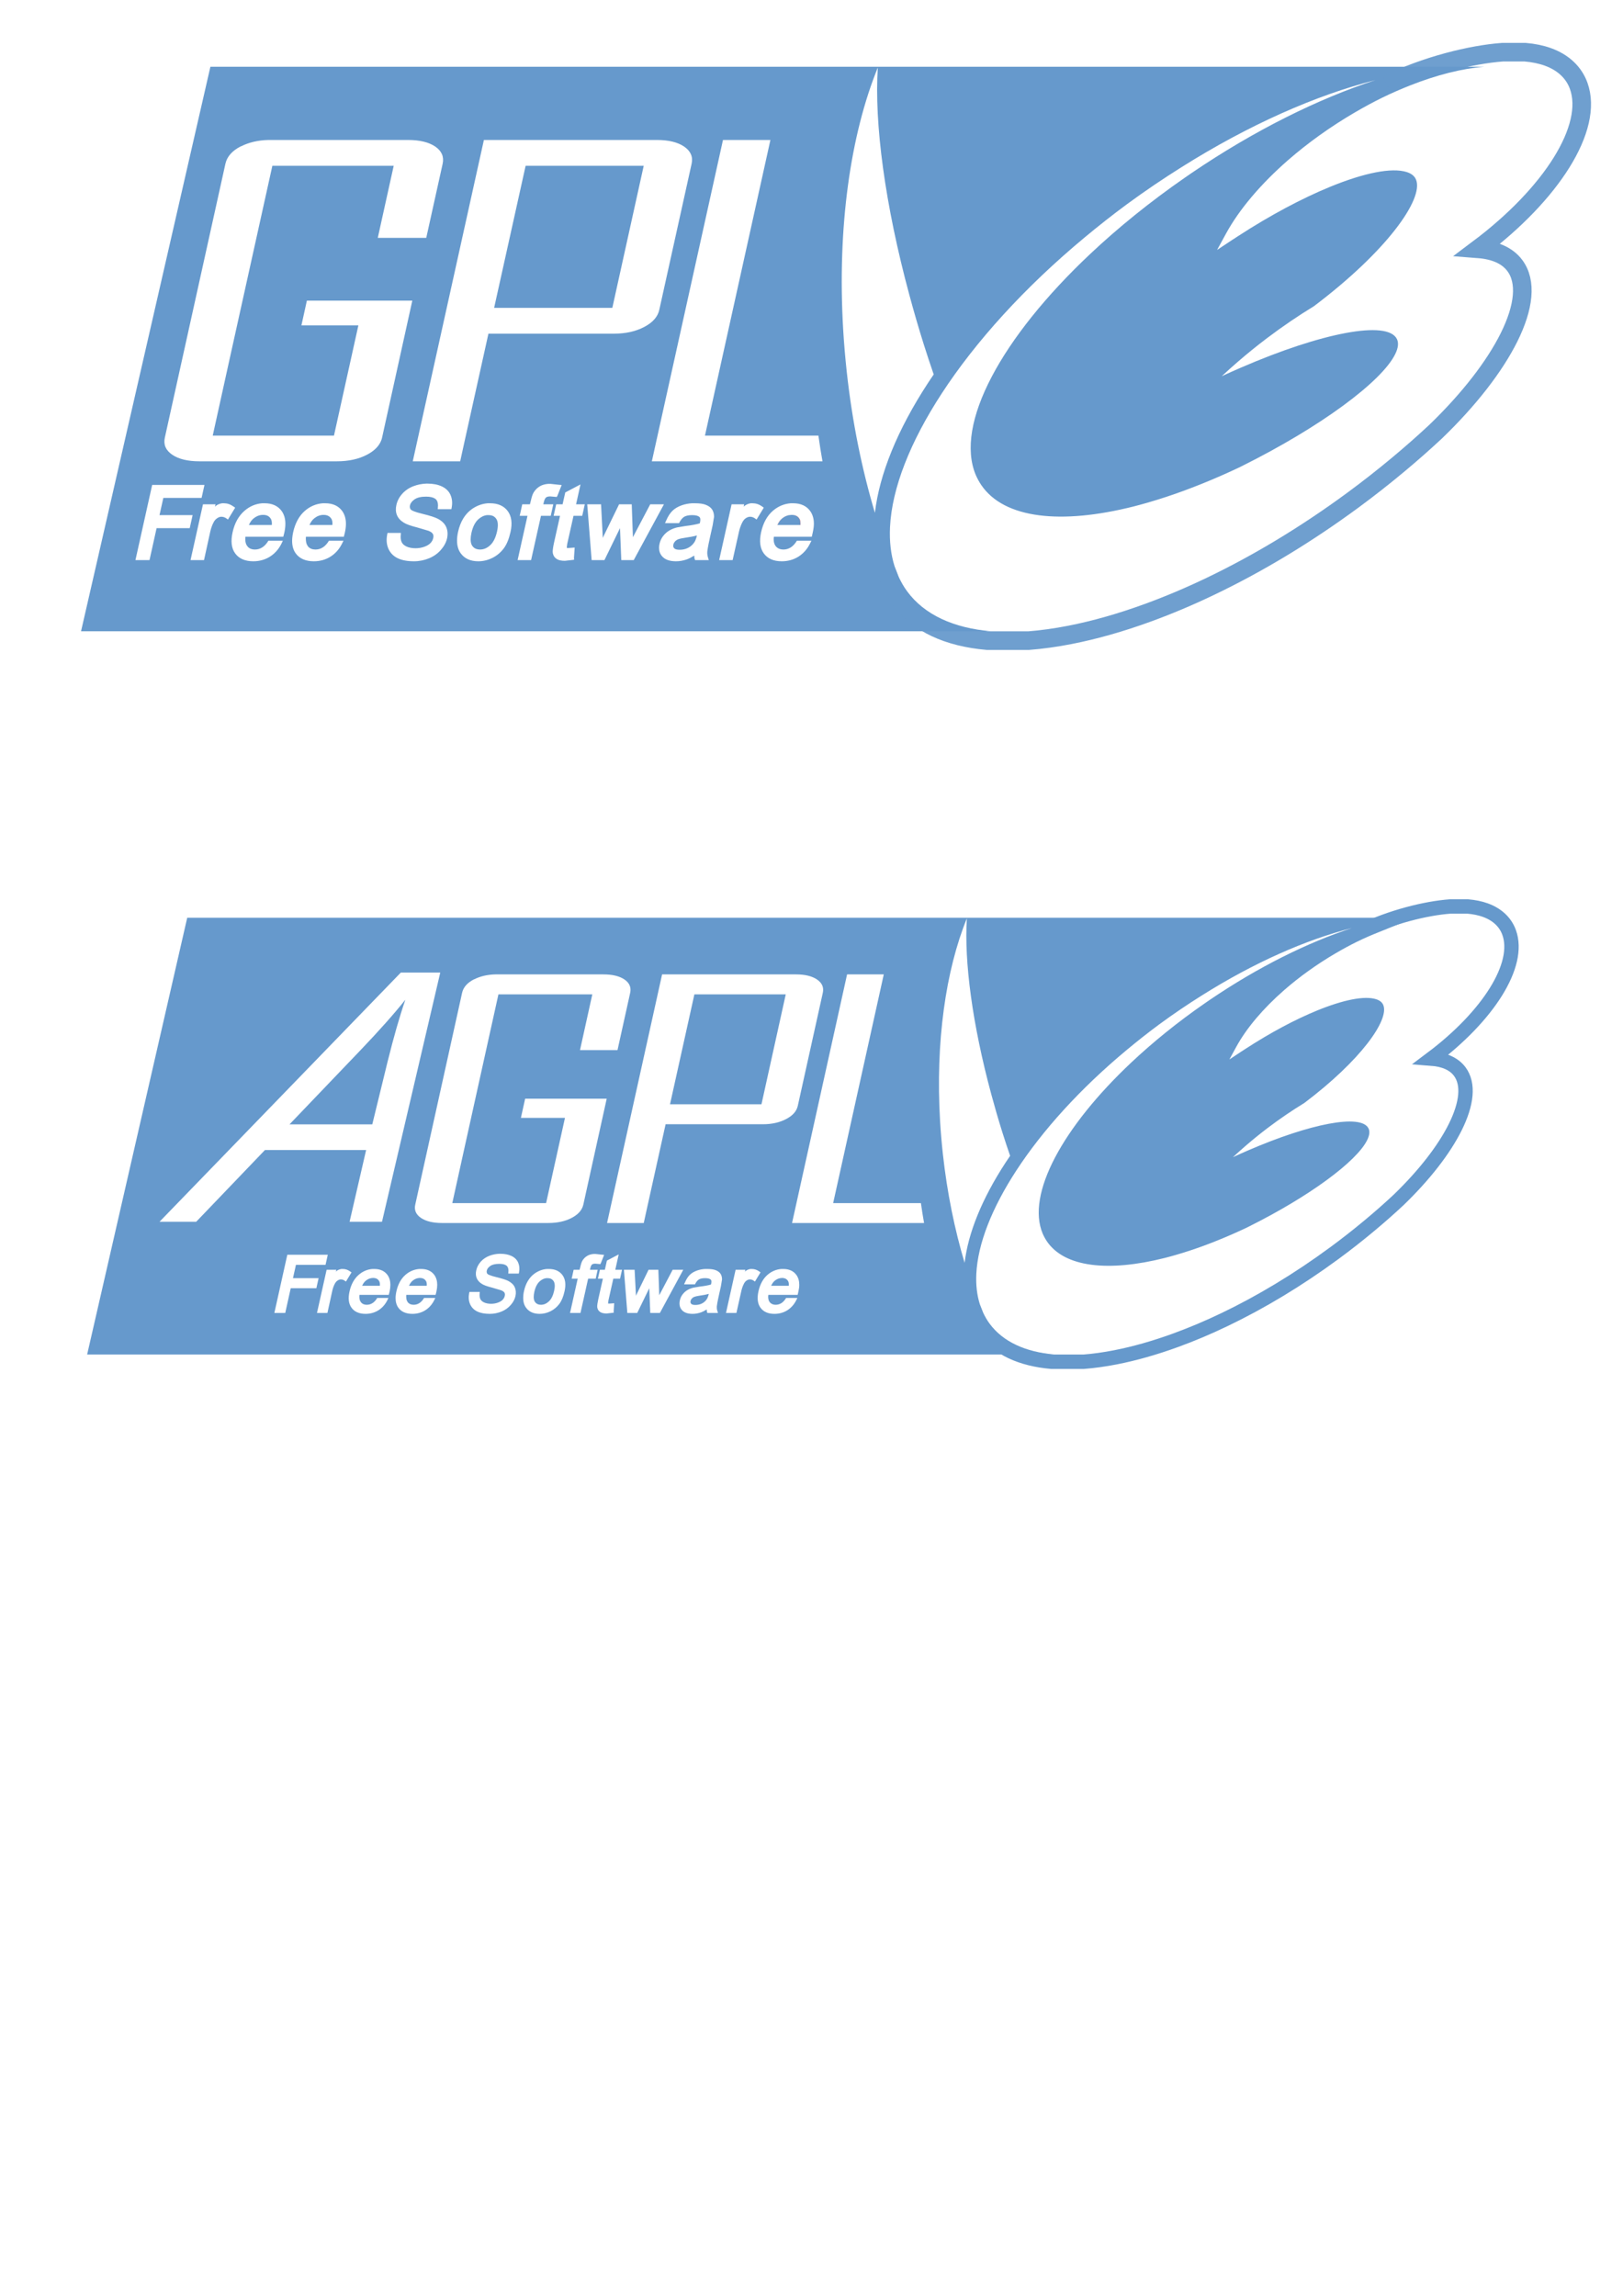 <?xml version="1.0" encoding="UTF-8" standalone="no"?>
<!-- Created with Inkscape (http://www.inkscape.org/) -->
<svg
   xmlns:ns="http://creativecommons.org/ns#"
   xmlns:dc="http://purl.org/dc/elements/1.1/"
   xmlns:cc="http://web.resource.org/cc/"
   xmlns:rdf="http://www.w3.org/1999/02/22-rdf-syntax-ns#"
   xmlns:svg="http://www.w3.org/2000/svg"
   xmlns="http://www.w3.org/2000/svg"
   xmlns:sodipodi="http://sodipodi.sourceforge.net/DTD/sodipodi-0.dtd"
   xmlns:inkscape="http://www.inkscape.org/namespaces/inkscape"
   width="744.094"
   height="1052.362"
   id="svg1341"
   sodipodi:version="0.32"
   inkscape:version="0.45.1"
   sodipodi:docbase="/home/kevin/public_html/swahili/segmenter/images"
   sodipodi:docname="gpl-v3-blue.svg"
   inkscape:output_extension="org.inkscape.output.svg.inkscape">
  <defs
     id="defs1343">
    <inkscape:perspective
       sodipodi:type="inkscape:persp3d"
       inkscape:vp_x="0 : 526.18109 : 1"
       inkscape:vp_y="0 : 1000 : 0"
       inkscape:vp_z="744.09448 : 526.18109 : 1"
       inkscape:persp3d-origin="372.04724 : 350.78739 : 1"
       id="perspective79" />
  </defs>
  <sodipodi:namedview
     id="base"
     pagecolor="#ffffff"
     bordercolor="#666666"
     borderopacity="1.0"
     inkscape:pageopacity="0.0"
     inkscape:pageshadow="2"
     inkscape:zoom="1.1345904"
     inkscape:cx="359.80057"
     inkscape:cy="751.19933"
     inkscape:document-units="px"
     inkscape:current-layer="layer1"
     inkscape:window-width="1034"
     inkscape:window-height="981"
     inkscape:window-x="0"
     inkscape:window-y="0"
     showgrid="false" />
  <g
     inkscape:label="Layer 1"
     inkscape:groupmode="layer"
     id="layer1">
    <g
       id="g3156"
       inkscape:export-filename="/home/kevin/public_html/swahili/images/gpl3_blue.png"
       inkscape:export-xdpi="9.7503653"
       inkscape:export-ydpi="9.7503653">
      <path
         d="M 362.976,236.037 C 362.976,236.037 362.959,236.037 362.959,236.037 C 361.356,236.037 359.941,236.566 358.61,237.64 C 357.621,238.424 356.939,239.482 356.394,240.658 C 356.394,240.658 356.462,240.658 356.462,240.658 C 357.008,239.482 357.69,238.424 358.662,237.64 C 359.992,236.566 361.407,236.054 362.976,236.037 z "
         id="path2577"
         style="fill:#bd0000;fill-opacity:1;fill-rule:evenodd;stroke:none;stroke-width:1pt;stroke-linecap:butt;stroke-linejoin:miter" />
      <path
         style="fill:#6699cc;fill-opacity:1;fill-rule:evenodd;stroke:none;stroke-width:1pt;stroke-linecap:butt;stroke-linejoin:miter"
         d="M 96.465,30.593 C 96.465,30.593 37.155,289.36 37.155,289.36 C 37.172,289.36 37.174,289.36 37.209,289.36 C 37.209,289.36 311.589,289.36 311.589,289.36 C 311.589,289.36 454.295,289.36 454.295,289.36 C 437.294,287.876 423.872,281.908 415.874,271.029 C 414.391,269.017 413.165,266.849 412.091,264.581 C 411.409,262.91 410.767,261.224 410.119,259.519 C 408.414,254.096 407.734,248.079 408.041,241.667 C 408.894,223.796 417.279,202.539 431.807,180.279 C 447.24,156.623 469.606,131.828 497.299,108.82 C 503.506,103.666 509.924,98.578 516.642,93.633 C 524.947,87.523 533.315,81.896 541.688,76.634 C 572.535,57.213 603.306,43.623 630.572,36.721 C 604.517,45.221 575.244,59.652 546.324,79.298 C 545.284,80.001 544.256,80.72 543.233,81.43 C 527.187,92.548 512.65,104.355 499.963,116.28 C 459.14,154.665 437.563,194.439 447.368,217.741 C 448.067,219.344 448.9,220.874 449.872,222.323 C 460.41,237.824 486.528,240.503 519.626,232.182 C 521.877,231.619 524.128,230.982 526.447,230.317 C 537.02,227.264 548.244,223.142 559.806,218.06 C 562.585,216.833 565.395,215.571 568.225,214.224 C 568.515,214.087 568.788,213.951 569.078,213.797 C 605.57,195.666 633.614,174.803 639.685,162.268 C 641.015,159.541 641.334,157.216 640.431,155.394 C 636.099,146.612 605.791,152.545 569.078,168.449 C 566.128,169.728 563.144,171.044 560.125,172.446 C 562.581,170.166 565.137,167.877 567.746,165.625 C 571.906,162.04 576.214,158.535 580.801,155.074 C 587.98,149.638 595.238,144.723 602.383,140.366 C 635.839,115.126 652.753,91.249 649.223,82.389 C 648.558,80.719 647.143,79.571 644.96,78.872 C 637.986,76.653 625.256,79.301 609.79,85.639 C 597.035,90.871 582.385,98.63 567.532,108.287 C 567.532,108.287 565.507,109.619 565.507,109.619 C 565.508,109.619 565.134,109.832 565.134,109.832 C 565.134,109.832 557.994,114.575 557.994,114.575 C 557.994,114.575 562.097,107.061 562.097,107.061 C 568.185,95.917 578.101,84.29 590.446,73.49 C 599.501,65.593 609.845,58.152 620.98,51.641 C 625.192,49.176 629.398,46.886 633.61,44.821 C 637.924,42.713 642.24,40.84 646.452,39.172 C 658.689,34.333 670.37,31.392 680.557,30.593 C 679.629,30.593 651.941,30.593 651.941,30.593 C 651.941,30.593 555.489,30.593 555.489,30.593 C 555.489,30.593 130.196,30.593 130.196,30.593 C 130.196,30.593 96.465,30.593 96.465,30.593 z M 402.446,30.966 C 400.775,56.471 405.72,93.828 416.94,135.304 C 418.935,142.684 421.107,150.195 423.495,157.791 C 424.978,162.483 426.508,167.1 428.077,171.646 C 427.156,173 426.229,174.346 425.36,175.696 C 411.36,197.151 403.177,217.427 401.113,235.059 C 395.196,215.245 390.741,193.541 388.218,170.527 C 387.502,163.933 386.941,157.413 386.566,150.971 C 383.803,104.174 389.912,61.753 402.446,30.966 z M 123.056,64.164 C 123.375,64.157 123.69,64.164 124.015,64.164 C 124.015,64.164 187.055,64.164 187.055,64.164 C 192.443,64.164 196.611,65.174 199.578,67.202 C 202.528,69.241 203.634,71.879 202.935,75.088 C 202.935,75.088 195.421,109.033 195.421,109.033 C 195.421,109.033 173.2,109.033 173.2,109.033 C 173.2,109.033 180.5,75.994 180.5,75.994 C 180.5,75.994 124.868,75.994 124.868,75.994 C 124.868,75.994 104.778,166.797 104.778,166.797 C 104.778,166.797 97.531,199.676 97.531,199.676 C 97.531,199.676 153.11,199.676 153.11,199.676 C 153.11,199.676 153.164,199.463 153.164,199.463 C 153.164,199.463 164.301,149.159 164.301,149.159 C 164.301,149.159 138.19,149.159 138.19,149.159 C 138.19,149.159 140.694,137.808 140.694,137.808 C 140.694,137.808 189.027,137.808 189.027,137.808 C 189.027,137.808 175.172,200.582 175.172,200.582 C 174.984,201.475 174.656,202.285 174.212,203.086 C 173.07,205.167 171.077,206.949 168.297,208.415 C 164.444,210.444 159.831,211.453 154.442,211.453 C 154.442,211.453 91.456,211.453 91.456,211.453 C 86.067,211.453 81.9,210.444 78.933,208.415 C 75.983,206.386 74.86,203.795 75.576,200.582 C 75.576,200.582 103.339,75.088 103.339,75.088 C 104.055,71.879 106.289,69.241 110.16,67.202 C 110.296,67.128 110.45,67.112 110.586,67.042 C 114.119,65.272 118.266,64.277 123.056,64.164 z M 221.852,64.164 C 221.852,64.164 301.198,64.164 301.198,64.164 C 306.518,64.164 310.7,65.174 313.668,67.202 C 316.652,69.241 317.794,71.879 317.078,75.088 C 317.078,75.088 302.264,142.018 302.264,142.018 C 301.565,145.207 299.278,147.809 295.39,149.852 C 291.502,151.901 286.925,152.942 281.588,152.942 C 281.588,152.942 223.93,152.942 223.93,152.942 C 223.93,152.942 212.793,203.193 212.793,203.193 C 212.793,203.193 210.981,211.453 210.981,211.453 C 210.981,211.453 189.24,211.453 189.24,211.453 C 189.24,211.453 190.892,203.992 190.892,203.992 C 190.892,203.992 221.852,64.164 221.852,64.164 z M 331.466,64.164 C 331.466,64.164 353.207,64.164 353.207,64.164 C 353.207,64.164 328.588,175.377 328.588,175.377 C 328.588,175.377 323.206,199.676 323.206,199.676 C 323.206,199.676 375.215,199.676 375.215,199.676 C 375.761,203.665 376.398,207.582 377.08,211.453 C 377.08,211.453 298.853,211.453 298.853,211.453 C 298.853,211.453 305.035,183.53 305.035,183.53 C 305.035,183.53 331.466,64.164 331.466,64.164 z M 240.982,75.994 C 240.983,75.994 226.541,141.112 226.541,141.112 C 226.541,141.112 280.735,141.112 280.735,141.112 C 280.735,141.112 295.123,75.994 295.123,75.994 C 295.123,75.994 240.982,75.994 240.982,75.994 z M 195.421,221.684 C 195.634,221.677 195.846,221.684 196.061,221.684 C 198.584,221.684 200.788,222.127 202.562,222.963 C 204.455,223.85 205.808,225.167 206.558,226.906 C 207.292,228.594 207.483,230.511 207.091,232.608 C 207.091,232.608 206.931,233.407 206.931,233.407 C 206.931,233.407 200.697,233.407 200.697,233.407 C 200.697,233.407 200.75,232.661 200.75,232.661 C 200.911,231.196 200.729,230.044 200.164,229.251 C 200.09,229.152 199.983,229.02 199.897,228.931 C 199.757,228.788 199.545,228.623 199.364,228.505 C 198.492,227.955 197.127,227.652 195.368,227.652 C 193.032,227.652 191.286,228.059 190.092,228.878 C 188.933,229.679 188.2,230.575 187.961,231.649 C 187.722,232.74 188.114,233.314 188.387,233.621 C 188.396,233.629 188.43,233.664 188.44,233.674 C 188.786,233.968 189.986,234.659 193.716,235.539 C 197.092,236.357 199.328,237.093 200.59,237.724 C 202.5,238.696 203.834,239.955 204.533,241.507 C 205.233,243.042 205.386,244.839 204.96,246.783 C 204.533,248.676 203.568,250.421 202.135,252.058 C 200.72,253.695 198.919,254.991 196.753,255.895 C 194.605,256.782 192.247,257.28 189.826,257.28 C 186.756,257.28 184.292,256.816 182.366,255.895 C 180.353,254.94 178.902,253.433 178.049,251.472 C 177.231,249.562 177.056,247.394 177.516,245.024 C 177.516,245.024 177.676,244.278 177.676,244.278 C 177.676,244.278 183.804,244.278 183.804,244.278 C 183.804,244.278 183.751,245.024 183.751,245.024 C 183.598,246.44 183.749,247.582 184.124,248.435 C 184.482,249.253 185.164,249.931 186.256,250.46 C 187.415,251.022 188.865,251.312 190.519,251.312 C 192.002,251.312 193.358,251.063 194.569,250.619 C 195.762,250.193 196.711,249.63 197.393,248.914 C 198.058,248.198 198.448,247.441 198.618,246.623 C 198.789,245.89 198.748,245.269 198.459,244.758 C 198.135,244.212 197.493,243.728 196.487,243.319 C 196.487,243.319 191.265,241.774 191.265,241.774 C 188.349,241.04 186.386,240.341 185.243,239.642 C 183.691,238.721 182.572,237.54 181.992,236.125 C 181.413,234.727 181.351,233.177 181.726,231.489 C 182.118,229.681 182.99,227.961 184.337,226.427 C 185.701,224.875 187.462,223.658 189.559,222.856 C 191.414,222.161 193.365,221.753 195.421,221.684 z M 251.374,221.791 C 251.711,221.764 252.028,221.791 252.386,221.791 C 252.386,221.791 256.223,222.217 256.223,222.217 C 256.223,222.217 257.502,222.323 257.502,222.323 C 257.502,222.323 255.637,227.066 255.637,227.066 C 255.637,227.066 255.264,227.812 255.264,227.812 C 255.264,227.812 252.333,227.546 252.333,227.546 C 251.467,227.546 250.832,227.679 250.415,227.972 C 250.387,227.993 250.334,228.056 250.308,228.079 C 250.252,228.128 250.158,228.213 250.095,228.292 C 249.838,228.628 249.526,229.23 249.295,230.317 C 249.295,230.317 249.185,230.777 249.082,231.169 C 250.429,231.169 253.665,231.169 253.665,231.169 C 253.665,231.169 252.493,236.445 252.493,236.445 C 252.493,236.445 249.142,236.445 248.017,236.445 C 247.675,237.98 243.487,256.748 243.487,256.748 C 243.487,256.748 237.306,256.748 237.306,256.748 C 237.306,256.748 241.324,238.713 241.835,236.445 C 240.795,236.445 238.265,236.445 238.265,236.445 C 238.265,236.445 239.437,231.169 239.437,231.169 C 239.437,231.169 241.982,231.169 242.954,231.169 C 243.125,230.436 243.38,229.517 243.38,229.517 C 243.756,227.812 244.148,226.587 244.659,225.734 C 245.359,224.557 246.345,223.573 247.59,222.856 C 248.616,222.261 249.912,221.904 251.374,221.791 z M 266.135,222.057 C 266.135,222.057 264.519,229.328 264.11,231.169 C 265.303,231.169 268.106,231.169 268.106,231.169 C 268.106,231.169 266.934,236.445 266.934,236.445 C 266.934,236.445 263.994,236.445 262.937,236.445 C 262.613,237.911 260.06,249.287 260.06,249.287 C 260.06,249.287 259.847,250.654 259.847,251.046 C 259.847,251.059 259.845,251.089 259.847,251.099 C 259.847,251.103 259.845,251.149 259.847,251.152 C 259.848,251.155 259.898,251.15 259.9,251.152 C 259.9,251.152 260.539,251.206 260.539,251.206 C 260.539,251.206 263.47,250.993 263.47,250.993 C 263.47,250.993 263.15,255.735 263.15,255.735 C 263.15,255.735 263.204,256.588 263.204,256.588 C 263.204,256.588 258.994,257.067 258.994,257.067 C 257.323,257.067 256.097,256.795 255.21,256.215 C 254.273,255.601 253.727,254.787 253.505,253.763 C 253.471,253.576 253.399,253.303 253.399,252.911 C 253.399,252.144 253.544,250.845 254.038,248.595 C 254.038,248.595 256.278,238.559 256.756,236.445 C 255.954,236.445 253.825,236.445 253.825,236.445 C 253.825,236.445 254.997,231.169 254.997,231.169 C 254.997,231.169 257.076,231.169 257.928,231.169 C 258.201,229.942 259.154,225.734 259.154,225.734 C 259.154,225.734 264.11,223.123 264.11,223.123 C 264.11,223.123 266.135,222.057 266.135,222.057 z M 69.768,222.27 C 69.768,222.27 93.747,222.27 93.747,222.27 C 93.747,222.27 92.415,228.238 92.415,228.238 C 92.415,228.238 76.418,228.238 74.883,228.238 C 74.61,229.449 73.517,234.352 73.125,236.125 C 75.342,236.125 88.312,236.125 88.312,236.125 C 88.312,236.125 86.98,242.093 86.98,242.093 C 86.98,242.093 73.327,242.093 71.793,242.093 C 71.469,243.577 68.542,256.748 68.542,256.748 C 68.542,256.748 62.094,256.748 62.094,256.748 C 62.094,256.748 69.768,222.27 69.768,222.27 z M 101.9,230.69 C 102.141,230.66 102.404,230.69 102.646,230.69 C 104.181,230.69 105.599,231.157 106.963,232.128 C 106.963,232.129 107.815,232.715 107.815,232.715 C 107.815,232.715 104.511,238.15 104.511,238.15 C 104.511,238.15 103.606,237.511 103.606,237.511 C 102.941,237.084 102.224,236.871 101.474,236.871 C 100.826,236.871 100.223,237.101 99.609,237.511 C 98.961,237.937 98.42,238.502 98.01,239.269 C 97.294,240.582 96.77,242.053 96.412,243.639 C 96.412,243.639 93.534,256.748 93.534,256.748 C 93.534,256.748 87.353,256.748 87.353,256.748 C 87.353,256.748 93.055,231.169 93.055,231.169 C 93.055,231.169 98.81,231.169 98.81,231.169 C 98.81,231.169 98.611,231.945 98.543,232.235 C 98.816,232.03 99.104,231.749 99.343,231.596 C 100.168,231.103 101.041,230.795 101.9,230.69 z M 120.231,230.69 C 120.604,230.662 120.97,230.69 121.351,230.69 C 124.829,230.69 127.462,231.909 129.184,234.313 C 130.258,235.865 130.836,237.783 130.836,240.068 C 130.836,241.33 130.68,242.688 130.356,244.172 C 130.356,244.172 129.877,246.037 129.877,246.037 C 129.877,246.037 114.244,246.037 112.505,246.037 C 112.471,246.395 112.451,246.778 112.451,247.102 C 112.451,248.433 112.724,249.479 113.304,250.246 C 113.58,250.622 113.899,250.959 114.263,251.206 C 114.95,251.654 115.837,251.898 116.874,251.898 C 118.136,251.898 119.245,251.551 120.285,250.886 C 121.274,250.255 122.22,249.247 123.056,247.849 C 123.056,247.848 129.663,247.849 129.663,247.849 C 129.663,247.848 129.077,249.127 129.077,249.127 C 127.815,251.685 126.055,253.68 123.855,255.096 C 121.655,256.511 119.027,257.28 116.128,257.28 C 112.36,257.28 109.555,256.061 107.815,253.657 C 106.093,251.304 105.722,248.051 106.643,243.958 C 107.564,239.798 109.401,236.473 112.078,234.153 C 114.478,232.073 117.201,230.919 120.231,230.69 z M 147.995,230.69 C 148.367,230.662 148.733,230.69 149.114,230.69 C 152.592,230.69 155.225,231.909 156.947,234.313 C 158.021,235.865 158.599,237.783 158.599,240.068 C 158.599,241.313 158.443,242.652 158.119,244.118 C 158.119,244.118 157.64,246.037 157.64,246.037 C 157.64,246.037 142.007,246.037 140.268,246.037 C 140.251,246.275 140.232,246.491 140.215,246.729 C 140.202,246.819 140.22,246.955 140.215,247.049 C 140.214,247.065 140.215,247.088 140.215,247.102 C 140.215,247.358 140.251,247.61 140.268,247.849 C 140.353,248.82 140.607,249.633 141.067,250.246 C 141.155,250.366 141.237,250.513 141.334,250.619 C 142.115,251.455 143.22,251.898 144.637,251.898 C 145.899,251.898 147.025,251.551 148.048,250.886 C 149.037,250.255 149.983,249.247 150.819,247.849 C 150.819,247.848 157.48,247.849 157.48,247.849 C 157.48,247.848 156.84,249.127 156.84,249.127 C 155.579,251.685 153.818,253.68 151.618,255.096 C 149.418,256.511 146.79,257.28 143.891,257.28 C 140.123,257.28 137.318,256.061 135.578,253.657 C 134.453,252.122 133.927,250.168 133.927,247.849 C 133.927,247.49 133.946,247.105 133.98,246.729 C 134.048,245.843 134.184,244.947 134.406,243.958 C 135.327,239.815 137.111,236.473 139.788,234.153 C 142.188,232.073 144.964,230.919 147.995,230.69 z M 223.611,230.69 C 223.991,230.66 224.342,230.69 224.73,230.69 C 228.276,230.69 231.003,231.89 232.776,234.26 C 234.533,236.63 234.959,239.828 234.055,243.852 C 233.356,246.99 232.346,249.524 230.964,251.366 C 229.583,253.207 227.822,254.712 225.742,255.735 C 223.679,256.758 221.494,257.28 219.294,257.28 C 215.679,257.28 212.987,256.044 211.248,253.657 C 210.122,252.139 209.542,250.185 209.542,247.849 C 209.542,246.587 209.681,245.246 210.022,243.745 C 211.045,239.175 213.134,235.695 216.203,233.461 C 218.457,231.834 220.945,230.895 223.611,230.69 z M 317.238,230.69 C 317.687,230.662 318.104,230.69 318.57,230.69 C 320.719,230.69 322.407,230.907 323.686,231.436 C 325.05,231.981 326.018,232.753 326.563,233.674 C 327.092,234.543 327.363,235.611 327.363,236.924 C 327.363,236.924 326.723,240.814 326.723,240.814 C 326.723,240.814 325.551,246.09 325.551,246.09 C 324.545,250.592 324.323,252.28 324.272,252.911 C 324.221,253.764 324.3,254.595 324.538,255.362 C 324.538,255.362 324.965,256.748 324.965,256.748 C 324.965,256.748 318.677,256.748 318.677,256.748 C 318.677,256.748 318.41,255.948 318.41,255.948 C 318.308,255.573 318.338,255.096 318.304,254.669 C 317.11,255.403 315.914,256.053 314.84,256.428 C 313.254,256.974 311.609,257.28 309.937,257.28 C 307.039,257.28 304.892,256.526 303.596,255.042 C 302.607,253.951 302.157,252.617 302.157,251.099 C 302.157,250.519 302.234,249.918 302.37,249.287 C 302.66,247.991 303.187,246.791 304.022,245.717 C 304.841,244.66 305.809,243.79 306.9,243.159 C 307.957,242.528 309.136,242.081 310.364,241.774 C 310.364,241.774 314.147,241.134 314.147,241.134 C 317.063,240.793 319.239,240.369 320.808,239.909 C 320.842,239.738 320.915,239.536 320.915,239.536 C 321.162,238.438 321.131,237.614 320.861,237.191 C 320.842,237.164 320.777,237.108 320.755,237.084 C 320.697,237.023 320.609,236.927 320.542,236.871 C 319.9,236.364 318.807,236.125 317.344,236.125 C 315.69,236.125 314.467,236.396 313.614,236.924 C 312.779,237.453 312.005,238.421 311.323,239.802 C 311.323,239.802 304.875,239.802 304.875,239.802 C 304.875,239.802 305.461,238.523 305.461,238.523 C 306.229,236.75 307.143,235.279 308.285,234.153 C 309.428,233.028 310.971,232.156 312.762,231.542 C 314.134,231.089 315.632,230.789 317.238,230.69 z M 344.255,230.69 C 344.495,230.66 344.759,230.69 345.001,230.69 C 346.553,230.69 348.006,231.157 349.371,232.128 C 349.371,232.129 350.17,232.715 350.17,232.715 C 350.17,232.715 346.866,238.15 346.866,238.15 C 346.866,238.15 345.96,237.511 345.96,237.511 C 345.295,237.084 344.615,236.871 343.882,236.871 C 343.234,236.871 342.595,237.101 341.964,237.511 C 341.316,237.937 340.845,238.502 340.418,239.269 C 339.719,240.582 339.178,242.053 338.82,243.639 C 338.82,243.639 335.889,256.748 335.889,256.748 C 335.889,256.748 329.707,256.748 329.707,256.748 C 329.707,256.748 335.409,231.169 335.409,231.169 C 335.409,231.169 341.164,231.169 341.164,231.169 C 341.164,231.169 341.019,231.945 340.951,232.235 C 341.224,232.03 341.495,231.749 341.75,231.596 C 342.563,231.103 343.396,230.795 344.255,230.69 z M 362.533,230.69 C 362.905,230.662 363.271,230.69 363.652,230.69 C 367.131,230.69 369.78,231.909 371.485,234.313 C 372.577,235.865 373.137,237.783 373.137,240.068 C 373.137,241.33 372.928,242.688 372.604,244.172 C 372.604,244.172 372.178,246.037 372.178,246.037 C 372.178,246.037 356.528,246.037 354.806,246.037 C 354.772,246.395 354.699,246.778 354.699,247.102 C 354.699,248.433 354.989,249.479 355.552,250.246 C 355.64,250.366 355.775,250.513 355.872,250.619 C 355.928,250.679 356.026,250.777 356.085,250.833 C 356.847,251.526 357.885,251.898 359.176,251.898 C 360.438,251.898 361.546,251.551 362.586,250.886 C 363.575,250.255 364.505,249.247 365.357,247.849 C 365.357,247.848 372.018,247.849 372.018,247.849 C 372.018,247.848 371.379,249.127 371.379,249.127 C 370.117,251.685 368.339,253.68 366.156,255.096 C 363.94,256.511 361.346,257.28 358.43,257.28 C 354.661,257.28 351.909,256.061 350.17,253.657 C 348.448,251.304 348.041,248.051 348.944,243.958 C 349.865,239.798 351.649,236.473 354.326,234.153 C 356.741,232.073 359.505,230.919 362.533,230.69 z M 269.225,231.169 C 269.225,231.169 275.567,231.169 275.567,231.169 C 275.567,231.169 276.349,246.348 276.366,246.57 C 276.622,246.026 276.82,245.569 276.845,245.504 C 276.845,245.504 283.826,231.169 283.826,231.169 C 283.826,231.169 289.635,231.169 289.635,231.169 C 289.635,231.169 290.167,246.165 290.167,246.25 C 290.338,245.943 298.107,231.169 298.107,231.169 C 298.107,231.169 304.395,231.169 304.395,231.169 C 304.395,231.169 290.541,256.748 290.541,256.748 C 290.541,256.748 284.839,256.748 284.839,256.748 C 284.839,256.748 284.287,242.878 284.252,242.093 C 281.899,246.919 277.112,256.748 277.112,256.748 C 277.112,256.748 271.25,256.748 271.25,256.748 C 271.25,256.748 269.225,231.169 269.225,231.169 z M 120.338,236.019 C 118.869,236.081 117.535,236.61 116.288,237.617 C 115.299,238.402 114.632,239.478 114.103,240.655 C 114.103,240.655 124.601,240.655 124.601,240.655 C 124.618,240.467 124.654,240.239 124.654,240.068 C 124.654,239.096 124.482,238.342 124.175,237.83 C 123.425,236.603 122.312,236.019 120.658,236.019 C 120.559,236.019 120.436,236.014 120.338,236.019 z M 148.101,236.019 C 146.632,236.081 145.298,236.61 144.051,237.617 C 143.062,238.402 142.412,239.478 141.867,240.655 C 141.867,240.655 152.364,240.655 152.364,240.655 C 152.381,240.467 152.418,240.239 152.418,240.068 C 152.418,239.096 152.262,238.342 151.938,237.83 C 151.789,237.581 151.588,237.333 151.405,237.138 C 150.693,236.402 149.713,236.019 148.421,236.019 C 148.322,236.019 148.199,236.014 148.101,236.019 z M 362.853,236.019 C 361.342,236.065 359.931,236.576 358.643,237.617 C 357.671,238.402 357.004,239.478 356.458,240.655 C 356.458,240.655 366.902,240.655 366.902,240.655 C 366.919,240.467 366.956,240.239 366.956,240.068 C 366.956,239.096 366.8,238.342 366.476,237.83 C 365.743,236.62 364.613,236.036 362.959,236.019 C 362.91,236.019 362.901,236.017 362.853,236.019 z M 223.238,236.125 C 221.828,236.292 220.517,236.936 219.294,238.043 C 217.828,239.374 216.764,241.462 216.15,244.225 C 215.894,245.384 215.777,246.376 215.777,247.262 C 215.777,248.473 216.01,249.424 216.47,250.14 C 216.593,250.324 216.755,250.518 216.896,250.673 C 217.654,251.478 218.713,251.898 220.04,251.898 C 221.763,251.898 223.28,251.257 224.73,249.927 C 226.196,248.58 227.243,246.469 227.874,243.639 C 228.453,241.047 228.372,239.111 227.554,237.884 C 226.769,236.69 225.623,236.125 224.037,236.125 C 223.768,236.125 223.499,236.094 223.238,236.125 z M 319.529,245.451 C 318.08,245.843 316.456,246.173 314.307,246.463 C 312.704,246.702 311.562,246.953 310.897,247.209 C 310.317,247.448 309.85,247.778 309.458,248.222 C 309.083,248.648 308.831,249.095 308.712,249.607 C 308.678,249.812 308.658,250.023 308.658,250.193 C 308.658,250.207 308.658,250.233 308.658,250.246 C 308.66,250.287 308.654,250.367 308.658,250.406 C 308.669,250.484 308.691,250.601 308.712,250.673 C 308.719,250.697 308.756,250.756 308.765,250.779 C 308.784,250.825 308.795,250.895 308.818,250.939 C 308.843,250.982 308.896,251.058 308.925,251.099 C 308.97,251.16 309.03,251.255 309.085,251.312 C 309.511,251.79 310.362,252.005 311.589,252.005 C 312.936,252.005 314.232,251.749 315.426,251.152 C 316.603,250.573 317.551,249.707 318.25,248.701 C 318.762,247.985 319.171,246.883 319.529,245.451 z "
         id="path2579" />
      <path
         d="M 363.027,236.037 C 363.01,236.037 362.993,236.037 362.976,236.037 C 364.63,236.054 365.721,236.617 366.454,237.828 C 366.778,238.339 366.949,239.107 366.949,240.079 C 366.949,240.249 366.915,240.471 366.898,240.658 C 366.898,240.658 366.966,240.658 366.966,240.658 C 366.966,240.471 367,240.249 367,240.079 C 367,239.107 366.847,238.339 366.523,237.828 C 365.789,236.6 364.681,236.037 363.027,236.037 z "
         id="path2583"
         style="fill:#bd0000;fill-opacity:1;fill-rule:evenodd;stroke:none;stroke-width:1pt;stroke-linecap:butt;stroke-linejoin:miter" />
      <path
         style="fill:#577ed0;fill-opacity:0;fill-rule:evenodd;stroke:#6699cc;stroke-width:8.526;stroke-linecap:butt;stroke-linejoin:miter;stroke-miterlimit:4;stroke-opacity:0.941"
         id="path2647"
         d="M 406.503,262.546 C 407.195,264.325 407.887,266.102 408.608,267.84 C 409.719,270.2 411.002,272.46 412.545,274.57 C 420.881,285.901 434.841,292.105 452.565,293.65 C 452.565,293.65 471.63,293.65 471.63,293.65 C 477.658,293.179 483.975,292.303 490.522,291.022 C 501.814,288.814 513.784,285.422 526.215,280.89 C 535.632,277.456 545.309,273.393 555.13,268.672 C 576.516,258.42 598.61,245.197 620.285,229.239 C 627.424,223.989 634.274,218.601 640.85,213.122 C 646.878,208.106 652.661,203.013 658.185,197.863 C 673.601,183.006 685.239,167.917 691.83,154.668 C 698.694,140.871 700.064,129.074 694.44,121.643 C 690.993,117.082 685.225,114.637 677.798,114.062 C 711.255,88.957 730.753,58.503 723.759,39.303 C 721.538,33.175 716.649,28.604 709.64,26.076 C 706.525,24.955 703.021,24.245 699.199,23.922 C 699.199,23.922 688.902,23.922 688.902,23.922 C 674.524,24.959 653.616,30.108 635.877,38.801"
         sodipodi:nodetypes="cccccssccccscccsccc" />
    </g>
    <g
       id="g3162"
       inkscape:export-filename="/home/kevin/public_html/swahili/images/agpl3_blue.png"
       inkscape:export-xdpi="12.541376"
       inkscape:export-ydpi="12.541376">
      <path
         d="M 412.74,579.625 C 412.74,579.625 412.727,579.625 412.727,579.625 C 411.487,579.625 410.392,580.034 409.363,580.865 C 408.597,581.472 408.07,582.29 407.647,583.201 C 407.647,583.201 407.7,583.201 407.7,583.201 C 408.122,582.29 408.65,581.472 409.402,580.865 C 410.431,580.034 411.526,579.638 412.74,579.625 z "
         id="path3550"
         style="fill:#bd0000;fill-opacity:1;fill-rule:evenodd;stroke:none;stroke-width:1pt;stroke-linecap:butt;stroke-linejoin:miter" />
      <path
         d="M 412.78,579.625 C 412.766,579.625 412.753,579.625 412.74,579.625 C 414.02,579.638 414.864,580.074 415.432,581.01 C 415.682,581.406 415.814,582 415.814,582.752 C 415.814,582.884 415.788,583.055 415.775,583.201 C 415.775,583.201 415.827,583.201 415.827,583.201 C 415.827,583.055 415.854,582.884 415.854,582.752 C 415.854,582 415.735,581.406 415.484,581.01 C 414.917,580.06 414.059,579.625 412.78,579.625 z "
         id="path3554"
         style="fill:#bd0000;fill-opacity:1;fill-rule:evenodd;stroke:none;stroke-width:1pt;stroke-linecap:butt;stroke-linejoin:miter" />
      <path
         id="path3618"
         sodipodi:nodetypes="cccccssccccscccsccc"
         d="M 446.417,600.135 C 446.953,601.512 447.488,602.886 448.046,604.231 C 448.906,606.058 449.899,607.806 451.093,609.438 C 457.542,618.205 468.343,623.005 482.056,624.2 C 482.056,624.2 496.807,624.2 496.807,624.2 C 501.471,623.837 506.358,623.158 511.424,622.167 C 520.16,620.459 529.421,617.835 539.04,614.328 C 546.326,611.671 553.813,608.528 561.411,604.875 C 577.958,596.942 595.052,586.712 611.823,574.366 C 617.346,570.303 622.646,566.134 627.734,561.896 C 632.398,558.015 636.872,554.074 641.146,550.089 C 653.074,538.594 662.078,526.92 667.177,516.669 C 672.488,505.994 673.548,496.867 669.197,491.117 C 666.53,487.588 662.067,485.697 656.321,485.252 C 682.207,465.828 697.293,442.266 691.881,427.41 C 690.163,422.669 686.38,419.132 680.957,417.176 C 678.547,416.309 675.836,415.76 672.879,415.51 C 672.879,415.51 664.912,415.51 664.912,415.51 C 653.788,416.312 637.611,420.296 623.886,427.021"
         style="fill:#ffffff;fill-opacity:0;fill-rule:evenodd;stroke:#6699cc;stroke-width:6.597;stroke-linecap:butt;stroke-linejoin:miter;stroke-miterlimit:4;stroke-opacity:1" />
      <path
         d="M 85.839,420.671 C 85.839,420.671 39.951,620.881 39.951,620.881 C 39.964,620.881 160.664,620.881 160.691,620.881 C 213.774,620.881 372.982,620.881 372.982,620.881 C 372.982,620.881 483.394,620.881 483.394,620.881 C 470.241,619.733 459.856,615.116 453.668,606.699 C 452.52,605.141 451.572,603.464 450.741,601.71 C 450.213,600.417 449.717,599.112 449.215,597.793 C 447.896,593.597 447.37,588.942 447.607,583.981 C 448.267,570.154 454.755,553.707 465.996,536.484 C 477.936,518.181 495.241,498.998 516.667,481.196 C 521.469,477.209 526.435,473.271 531.633,469.445 C 538.058,464.718 544.533,460.364 551.011,456.293 C 574.878,441.267 598.686,430.753 619.782,425.412 C 599.622,431.989 576.974,443.154 554.598,458.355 C 553.793,458.898 552.998,459.455 552.207,460.004 C 539.792,468.606 528.544,477.742 518.728,486.968 C 487.143,516.666 470.448,547.44 478.035,565.469 C 478.576,566.709 479.221,567.893 479.972,569.015 C 488.126,581.007 508.333,583.08 533.942,576.642 C 535.684,576.207 537.425,575.714 539.219,575.199 C 547.399,572.838 556.084,569.648 565.029,565.716 C 567.18,564.766 569.353,563.79 571.543,562.748 C 571.768,562.642 571.979,562.537 572.203,562.418 C 600.437,548.389 622.135,532.247 626.832,522.549 C 627.861,520.439 628.109,518.641 627.409,517.23 C 624.058,510.436 600.609,515.026 572.203,527.331 C 569.921,528.321 567.612,529.339 565.276,530.424 C 567.176,528.66 569.154,526.889 571.172,525.146 C 574.391,522.373 577.725,519.661 581.274,516.983 C 586.828,512.777 592.443,508.974 597.972,505.604 C 623.857,486.075 636.943,467.601 634.212,460.746 C 633.698,459.454 632.603,458.566 630.914,458.025 C 625.518,456.308 615.669,458.357 603.702,463.261 C 593.834,467.309 582.499,473.312 571.007,480.783 C 571.007,480.783 569.441,481.814 569.441,481.814 C 569.441,481.814 569.152,481.979 569.152,481.979 C 569.152,481.979 563.627,485.648 563.627,485.648 C 563.627,485.648 566.802,479.835 566.802,479.835 C 571.512,471.213 579.184,462.217 588.736,453.86 C 595.742,447.75 603.745,441.994 612.361,436.956 C 615.619,435.048 618.873,433.277 622.132,431.679 C 625.47,430.048 628.809,428.599 632.068,427.309 C 641.536,423.564 651.937,418.836 659.818,418.217 C 659.101,418.217 636.315,420.671 636.315,420.671 C 636.315,420.671 561.689,420.671 561.689,420.671 C 561.689,420.671 232.637,420.671 232.637,420.671 C 232.637,420.671 85.839,420.671 85.839,420.671 z M 443.278,420.959 C 441.985,440.693 445.811,469.596 454.493,501.687 C 456.036,507.397 457.717,513.208 459.564,519.086 C 460.712,522.715 461.896,526.288 463.11,529.805 C 462.397,530.853 461.68,531.894 461.007,532.939 C 450.175,549.539 443.844,565.226 442.247,578.868 C 437.669,563.538 434.223,546.745 432.27,528.939 C 431.716,523.838 431.282,518.793 430.992,513.808 C 428.854,477.601 433.581,444.78 443.278,420.959 z M 227.112,446.645 C 227.359,446.639 227.602,446.645 227.854,446.645 C 227.854,446.645 276.628,446.645 276.628,446.645 C 280.798,446.645 284.022,447.427 286.317,448.995 C 288.6,450.573 289.456,452.614 288.915,455.097 C 288.915,455.097 283.101,481.361 283.101,481.361 C 283.101,481.361 265.909,481.361 265.909,481.361 C 265.909,481.361 271.557,455.798 271.557,455.798 C 271.557,455.798 228.514,455.798 228.514,455.798 C 228.514,455.798 212.97,526.053 212.97,526.053 C 212.97,526.053 207.363,551.492 207.363,551.492 C 207.363,551.492 250.365,551.492 250.365,551.492 C 250.365,551.492 250.406,551.327 250.406,551.327 C 250.406,551.327 259.023,512.406 259.023,512.406 C 259.023,512.406 238.821,512.406 238.821,512.406 C 238.821,512.406 240.759,503.625 240.759,503.625 C 240.759,503.624 278.154,503.625 278.154,503.625 C 278.154,503.624 267.434,552.193 267.434,552.193 C 267.289,552.884 267.035,553.511 266.692,554.131 C 265.808,555.74 264.266,557.119 262.116,558.254 C 259.134,559.824 255.565,560.604 251.396,560.604 C 251.396,560.604 202.663,560.604 202.663,560.604 C 198.493,560.604 195.269,559.824 192.974,558.254 C 190.691,556.684 189.822,554.679 190.376,552.193 C 190.376,552.193 211.857,455.097 211.857,455.097 C 212.411,452.614 214.139,450.573 217.134,448.995 C 217.24,448.939 217.358,448.926 217.464,448.872 C 220.198,447.503 223.406,446.733 227.112,446.645 z M 303.551,446.645 C 303.551,446.645 364.942,446.645 364.942,446.645 C 369.058,446.645 372.294,447.427 374.59,448.995 C 376.899,450.573 377.783,452.614 377.229,455.097 C 377.229,455.097 365.767,506.882 365.767,506.882 C 365.226,509.349 363.456,511.362 360.448,512.942 C 357.44,514.528 353.899,515.334 349.769,515.334 C 349.769,515.334 305.159,515.334 305.159,515.334 C 305.159,515.334 296.542,554.213 296.542,554.213 C 296.542,554.213 295.14,560.604 295.14,560.604 C 295.14,560.604 278.319,560.604 278.319,560.604 C 278.319,560.604 279.597,554.832 279.597,554.832 C 279.597,554.832 303.551,446.645 303.551,446.645 z M 388.36,446.645 C 388.36,446.645 405.182,446.645 405.182,446.645 C 405.182,446.645 386.134,532.691 386.134,532.691 C 386.134,532.691 381.97,551.492 381.97,551.492 C 381.97,551.492 422.21,551.492 422.21,551.492 C 422.632,554.578 423.125,557.609 423.653,560.604 C 423.653,560.604 363.128,560.604 363.128,560.604 C 363.128,560.604 367.91,539 367.91,539 C 367.91,539 388.36,446.645 388.36,446.645 z M 318.353,455.798 C 318.353,455.798 307.179,506.181 307.179,506.181 C 307.179,506.181 349.11,506.181 349.11,506.181 C 349.11,506.181 360.242,455.798 360.242,455.798 C 360.242,455.798 318.353,455.798 318.353,455.798 z M 228.942,574.71 C 229.106,574.704 229.271,574.71 229.436,574.71 C 231.389,574.71 233.094,575.052 234.466,575.699 C 235.931,576.385 236.978,577.404 237.559,578.75 C 238.126,580.056 238.274,581.539 237.971,583.162 C 237.971,583.162 237.847,583.78 237.847,583.78 C 237.847,583.78 233.024,583.78 233.024,583.78 C 233.023,583.78 233.065,583.203 233.065,583.203 C 233.189,582.069 233.049,581.177 232.611,580.564 C 232.554,580.487 232.471,580.386 232.405,580.317 C 232.296,580.206 232.133,580.079 231.993,579.987 C 231.318,579.562 230.262,579.327 228.901,579.327 C 227.093,579.327 225.742,579.642 224.819,580.275 C 223.922,580.896 223.354,581.588 223.17,582.42 C 222.985,583.264 223.288,583.708 223.499,583.945 C 223.506,583.952 223.533,583.979 223.541,583.986 C 223.808,584.214 224.736,584.748 227.622,585.429 C 230.235,586.063 231.965,586.632 232.941,587.12 C 234.419,587.872 235.451,588.846 235.992,590.047 C 236.533,591.234 236.652,592.625 236.322,594.129 C 235.992,595.593 235.245,596.944 234.137,598.21 C 233.042,599.477 231.648,600.48 229.972,601.179 C 228.31,601.865 226.486,602.251 224.613,602.251 C 222.238,602.251 220.331,601.891 218.84,601.179 C 217.284,600.44 216.161,599.274 215.501,597.757 C 214.868,596.279 214.732,594.602 215.089,592.768 C 215.089,592.768 215.212,592.191 215.212,592.191 C 215.212,592.191 219.954,592.191 219.954,592.191 C 219.954,592.191 219.913,592.768 219.913,592.768 C 219.794,593.863 219.911,594.747 220.201,595.407 C 220.478,596.04 221.006,596.565 221.85,596.973 C 222.747,597.409 223.869,597.633 225.149,597.633 C 226.297,597.633 227.345,597.44 228.282,597.097 C 229.206,596.767 229.94,596.332 230.467,595.778 C 230.982,595.224 231.284,594.638 231.415,594.005 C 231.548,593.438 231.516,592.958 231.292,592.562 C 231.041,592.14 230.545,591.765 229.766,591.449 C 229.766,591.449 225.726,590.253 225.726,590.253 C 223.47,589.686 221.951,589.145 221.067,588.604 C 219.866,587.892 219.001,586.978 218.552,585.883 C 218.103,584.801 218.056,583.602 218.346,582.296 C 218.649,580.897 219.324,579.566 220.366,578.379 C 221.422,577.178 222.784,576.237 224.407,575.617 C 225.841,575.079 227.351,574.763 228.942,574.71 z M 272.233,574.792 C 272.494,574.772 272.739,574.792 273.016,574.792 C 273.016,574.792 275.985,575.122 275.985,575.122 C 275.985,575.122 276.974,575.204 276.974,575.204 C 276.974,575.204 275.531,578.874 275.531,578.874 C 275.531,578.874 275.243,579.451 275.243,579.451 C 275.243,579.451 272.975,579.245 272.975,579.245 C 272.305,579.245 271.813,579.348 271.491,579.575 C 271.469,579.591 271.428,579.64 271.408,579.657 C 271.365,579.695 271.292,579.761 271.243,579.822 C 271.045,580.082 270.803,580.548 270.625,581.389 C 270.625,581.389 270.539,581.745 270.46,582.048 C 271.502,582.048 274.006,582.048 274.006,582.048 C 274.006,582.048 273.099,586.13 273.099,586.13 C 273.099,586.13 270.506,586.13 269.635,586.13 C 269.371,587.318 266.131,601.838 266.131,601.838 C 266.131,601.838 261.348,601.838 261.348,601.838 C 261.348,601.838 264.457,587.885 264.853,586.13 C 264.048,586.13 262.09,586.13 262.09,586.13 C 262.09,586.13 262.997,582.048 262.997,582.048 C 262.997,582.048 264.966,582.048 265.719,582.048 C 265.85,581.481 266.048,580.77 266.048,580.77 C 266.339,579.451 266.642,578.503 267.038,577.843 C 267.579,576.933 268.342,576.171 269.305,575.617 C 270.099,575.156 271.102,574.88 272.233,574.792 z M 283.653,574.998 C 283.653,574.998 282.403,580.624 282.087,582.048 C 283.01,582.048 285.179,582.048 285.179,582.048 C 285.179,582.048 284.272,586.13 284.272,586.13 C 284.272,586.13 281.998,586.13 281.18,586.13 C 280.929,587.265 278.953,596.067 278.953,596.067 C 278.953,596.067 278.788,597.124 278.788,597.427 C 278.789,597.437 278.787,597.461 278.788,597.468 C 278.789,597.471 278.787,597.507 278.788,597.51 C 278.789,597.512 278.828,597.508 278.829,597.51 C 278.829,597.51 279.324,597.551 279.324,597.551 C 279.324,597.551 281.592,597.386 281.592,597.386 C 281.592,597.386 281.344,601.055 281.344,601.055 C 281.344,601.055 281.386,601.715 281.386,601.715 C 281.386,601.715 278.129,602.086 278.129,602.086 C 276.836,602.086 275.887,601.875 275.201,601.426 C 274.476,600.951 274.054,600.321 273.882,599.53 C 273.856,599.385 273.799,599.173 273.799,598.87 C 273.799,598.276 273.912,597.272 274.294,595.53 C 274.294,595.53 276.027,587.766 276.397,586.13 C 275.777,586.13 274.129,586.13 274.129,586.13 C 274.129,586.13 275.036,582.048 275.036,582.048 C 275.036,582.048 276.644,582.048 277.304,582.048 C 277.515,581.098 278.252,577.843 278.252,577.843 C 278.252,577.843 282.087,575.823 282.087,575.823 C 282.087,575.823 283.653,574.998 283.653,574.998 z M 131.722,575.163 C 131.722,575.163 150.276,575.163 150.276,575.163 C 150.276,575.163 149.245,579.781 149.245,579.781 C 149.245,579.781 136.868,579.781 135.681,579.781 C 135.469,580.718 134.623,584.511 134.32,585.883 C 136.035,585.883 146.07,585.883 146.07,585.883 C 146.07,585.883 145.04,590.5 145.04,590.5 C 145.04,590.5 134.477,590.5 133.289,590.5 C 133.039,591.648 130.774,601.838 130.774,601.838 C 130.774,601.838 125.785,601.838 125.785,601.838 C 125.785,601.838 131.722,575.163 131.722,575.163 z M 156.584,581.677 C 156.77,581.655 156.973,581.677 157.161,581.677 C 158.348,581.677 159.445,582.039 160.501,582.791 C 160.501,582.791 161.16,583.244 161.16,583.244 C 161.16,583.244 158.604,587.449 158.604,587.449 C 158.604,587.449 157.903,586.955 157.903,586.955 C 157.389,586.625 156.835,586.46 156.254,586.46 C 155.753,586.46 155.286,586.638 154.811,586.955 C 154.31,587.285 153.891,587.722 153.574,588.315 C 153.02,589.331 152.614,590.469 152.337,591.696 C 152.337,591.696 150.111,601.838 150.111,601.838 C 150.111,601.838 145.328,601.838 145.328,601.838 C 145.328,601.838 149.74,582.048 149.74,582.048 C 149.74,582.048 154.193,582.048 154.193,582.048 C 154.193,582.048 154.039,582.649 153.986,582.873 C 154.198,582.715 154.42,582.497 154.605,582.378 C 155.244,581.997 155.919,581.759 156.584,581.677 z M 170.767,581.677 C 171.055,581.655 171.338,581.677 171.633,581.677 C 174.324,581.677 176.361,582.621 177.693,584.481 C 178.525,585.681 178.972,587.166 178.972,588.934 C 178.972,589.91 178.851,590.961 178.601,592.108 C 178.601,592.108 178.229,593.551 178.229,593.551 C 178.229,593.551 166.134,593.551 164.789,593.551 C 164.762,593.828 164.747,594.125 164.747,594.376 C 164.747,595.405 164.958,596.215 165.407,596.809 C 165.62,597.099 165.867,597.36 166.149,597.551 C 166.681,597.897 167.366,598.087 168.169,598.087 C 169.146,598.087 170.003,597.818 170.808,597.303 C 171.573,596.815 172.306,596.035 172.952,594.953 C 172.952,594.953 178.064,594.953 178.064,594.953 C 178.064,594.953 177.611,595.943 177.611,595.943 C 176.635,597.922 175.272,599.465 173.57,600.561 C 171.869,601.656 169.835,602.251 167.592,602.251 C 164.676,602.251 162.506,601.308 161.16,599.447 C 159.828,597.627 159.541,595.11 160.253,591.943 C 160.966,588.724 162.387,586.152 164.459,584.357 C 166.315,582.747 168.422,581.855 170.767,581.677 z M 192.248,581.677 C 192.535,581.655 192.819,581.677 193.113,581.677 C 195.805,581.677 197.842,582.621 199.174,584.481 C 200.005,585.681 200.452,587.166 200.452,588.934 C 200.452,589.897 200.332,590.932 200.081,592.067 C 200.081,592.067 199.71,593.551 199.71,593.551 C 199.71,593.551 187.615,593.551 186.269,593.551 C 186.256,593.736 186.241,593.903 186.228,594.087 C 186.218,594.157 186.232,594.262 186.228,594.335 C 186.228,594.347 186.228,594.365 186.228,594.376 C 186.228,594.574 186.256,594.769 186.269,594.953 C 186.335,595.705 186.531,596.334 186.888,596.809 C 186.955,596.901 187.019,597.015 187.094,597.097 C 187.698,597.744 188.553,598.087 189.65,598.087 C 190.626,598.087 191.497,597.818 192.289,597.303 C 193.054,596.815 193.786,596.035 194.433,594.953 C 194.433,594.953 199.586,594.953 199.586,594.953 C 199.586,594.953 199.092,595.943 199.092,595.943 C 198.115,597.922 196.753,599.465 195.051,600.561 C 193.349,601.656 191.316,602.251 189.073,602.251 C 186.157,602.251 183.987,601.308 182.641,599.447 C 181.77,598.26 181.363,596.748 181.363,594.953 C 181.363,594.676 181.378,594.378 181.404,594.087 C 181.457,593.401 181.562,592.709 181.734,591.943 C 182.446,588.738 183.827,586.152 185.898,584.357 C 187.755,582.747 189.903,581.855 192.248,581.677 z M 250.752,581.677 C 251.047,581.655 251.318,581.677 251.618,581.677 C 254.362,581.677 256.472,582.606 257.844,584.44 C 259.203,586.274 259.532,588.747 258.833,591.861 C 258.292,594.289 257.511,596.25 256.442,597.674 C 255.373,599.099 254.011,600.264 252.401,601.055 C 250.805,601.847 249.115,602.251 247.413,602.251 C 244.615,602.251 242.533,601.294 241.187,599.447 C 240.316,598.273 239.868,596.761 239.868,594.953 C 239.868,593.977 239.975,592.94 240.239,591.779 C 241.03,588.243 242.646,585.55 245.021,583.821 C 246.764,582.563 248.69,581.836 250.752,581.677 z M 323.193,581.677 C 323.54,581.656 323.862,581.677 324.223,581.677 C 325.886,581.677 327.192,581.846 328.181,582.255 C 329.237,582.677 329.985,583.274 330.408,583.986 C 330.817,584.659 331.026,585.485 331.026,586.501 C 331.026,586.501 330.531,589.511 330.531,589.511 C 330.531,589.511 329.624,593.593 329.624,593.593 C 328.846,597.076 328.674,598.382 328.635,598.87 C 328.595,599.53 328.656,600.173 328.841,600.767 C 328.841,600.767 329.171,601.838 329.171,601.838 C 329.171,601.838 324.306,601.838 324.306,601.838 C 324.306,601.838 324.099,601.22 324.099,601.22 C 324.02,600.93 324.044,600.561 324.017,600.231 C 323.094,600.798 322.168,601.301 321.337,601.591 C 320.11,602.013 318.837,602.251 317.544,602.251 C 315.301,602.251 313.64,601.667 312.638,600.519 C 311.873,599.675 311.525,598.643 311.525,597.468 C 311.525,597.02 311.584,596.555 311.689,596.067 C 311.914,595.064 312.321,594.135 312.968,593.304 C 313.601,592.486 314.35,591.813 315.194,591.325 C 316.012,590.837 316.924,590.491 317.874,590.253 C 317.874,590.253 320.801,589.758 320.801,589.758 C 323.057,589.494 324.741,589.166 325.955,588.81 C 325.981,588.678 326.037,588.521 326.037,588.521 C 326.229,587.673 326.205,587.034 325.996,586.707 C 325.981,586.686 325.931,586.643 325.914,586.625 C 325.869,586.577 325.801,586.503 325.749,586.46 C 325.252,586.067 324.406,585.883 323.275,585.883 C 321.995,585.883 321.049,586.092 320.389,586.501 C 319.742,586.91 319.144,587.659 318.616,588.728 C 318.616,588.728 313.627,588.728 313.627,588.728 C 313.627,588.728 314.081,587.738 314.081,587.738 C 314.674,586.366 315.382,585.228 316.266,584.357 C 317.15,583.487 318.344,582.812 319.729,582.337 C 320.791,581.987 321.95,581.754 323.193,581.677 z M 344.096,581.677 C 344.282,581.655 344.485,581.677 344.673,581.677 C 345.874,581.677 346.998,582.039 348.054,582.791 C 348.054,582.791 348.672,583.244 348.672,583.244 C 348.672,583.244 346.116,587.449 346.116,587.449 C 346.116,587.449 345.415,586.955 345.415,586.955 C 344.901,586.625 344.374,586.46 343.807,586.46 C 343.306,586.46 342.811,586.638 342.323,586.955 C 341.822,587.285 341.457,587.722 341.127,588.315 C 340.586,589.331 340.168,590.469 339.891,591.696 C 339.891,591.696 337.623,601.838 337.623,601.838 C 337.623,601.838 332.84,601.838 332.84,601.838 C 332.84,601.838 337.252,582.048 337.252,582.048 C 337.252,582.048 341.705,582.048 341.705,582.048 C 341.705,582.048 341.592,582.649 341.54,582.873 C 341.751,582.715 341.96,582.497 342.158,582.378 C 342.787,581.997 343.431,581.759 344.096,581.677 z M 358.238,581.677 C 358.525,581.655 358.809,581.677 359.103,581.677 C 361.795,581.677 363.845,582.621 365.164,584.481 C 366.009,585.681 366.442,587.166 366.442,588.934 C 366.442,589.91 366.281,590.961 366.03,592.108 C 366.03,592.108 365.7,593.551 365.7,593.551 C 365.7,593.551 353.592,593.551 352.259,593.551 C 352.233,593.828 352.177,594.125 352.177,594.376 C 352.177,595.405 352.401,596.215 352.837,596.809 C 352.904,596.901 353.009,597.015 353.084,597.097 C 353.127,597.143 353.203,597.219 353.249,597.262 C 353.839,597.798 354.641,598.087 355.64,598.087 C 356.616,598.087 357.474,597.818 358.279,597.303 C 359.044,596.815 359.763,596.035 360.423,594.953 C 360.423,594.953 365.577,594.953 365.577,594.953 C 365.577,594.953 365.082,595.943 365.082,595.943 C 364.105,597.922 362.73,599.465 361.041,600.561 C 359.326,601.656 357.319,602.251 355.063,602.251 C 352.147,602.251 350.018,601.308 348.672,599.447 C 347.34,597.627 347.025,595.11 347.724,591.943 C 348.436,588.724 349.817,586.152 351.888,584.357 C 353.757,582.747 355.895,581.855 358.238,581.677 z M 286.045,582.048 C 286.045,582.048 290.951,582.048 290.951,582.048 C 290.951,582.048 291.556,593.792 291.569,593.964 C 291.767,593.543 291.921,593.189 291.94,593.139 C 291.94,593.139 297.342,582.048 297.342,582.048 C 297.342,582.048 301.836,582.048 301.836,582.048 C 301.836,582.048 302.248,593.65 302.248,593.716 C 302.38,593.479 308.391,582.048 308.391,582.048 C 308.391,582.048 313.256,582.048 313.256,582.048 C 313.256,582.048 302.536,601.838 302.536,601.838 C 302.536,601.838 298.125,601.838 298.125,601.838 C 298.125,601.838 297.698,591.107 297.671,590.5 C 295.851,594.234 292.147,601.838 292.147,601.838 C 292.147,601.838 287.611,601.838 287.611,601.838 C 287.611,601.838 286.045,582.048 286.045,582.048 z M 170.849,585.8 C 169.713,585.848 168.681,586.258 167.716,587.037 C 166.951,587.644 166.434,588.477 166.025,589.387 C 166.025,589.387 174.148,589.387 174.148,589.387 C 174.161,589.242 174.189,589.066 174.189,588.934 C 174.189,588.182 174.055,587.598 173.818,587.202 C 173.237,586.252 172.376,585.8 171.097,585.8 C 171.02,585.8 170.925,585.797 170.849,585.8 z M 192.33,585.8 C 191.193,585.848 190.161,586.258 189.196,587.037 C 188.431,587.644 187.928,588.477 187.506,589.387 C 187.506,589.387 195.628,589.387 195.628,589.387 C 195.641,589.242 195.67,589.066 195.67,588.934 C 195.67,588.182 195.549,587.598 195.299,587.202 C 195.183,587.009 195.027,586.817 194.886,586.666 C 194.335,586.097 193.577,585.8 192.577,585.8 C 192.5,585.8 192.406,585.797 192.33,585.8 z M 358.485,585.8 C 357.316,585.836 356.225,586.232 355.228,587.037 C 354.476,587.644 353.96,588.477 353.538,589.387 C 353.538,589.387 361.618,589.387 361.618,589.387 C 361.632,589.242 361.66,589.066 361.66,588.934 C 361.66,588.182 361.539,587.598 361.289,587.202 C 360.721,586.265 359.847,585.814 358.567,585.8 C 358.53,585.801 358.523,585.799 358.485,585.8 z M 250.464,585.883 C 249.373,586.012 248.359,586.51 247.413,587.367 C 246.278,588.396 245.455,590.012 244.98,592.15 C 244.782,593.047 244.691,593.814 244.691,594.5 C 244.691,595.436 244.871,596.172 245.228,596.726 C 245.322,596.868 245.448,597.019 245.557,597.138 C 246.144,597.761 246.963,598.087 247.99,598.087 C 249.322,598.087 250.497,597.59 251.618,596.561 C 252.753,595.519 253.562,593.886 254.051,591.696 C 254.499,589.691 254.436,588.193 253.803,587.243 C 253.196,586.32 252.309,585.883 251.082,585.883 C 250.874,585.883 250.666,585.859 250.464,585.883 z M 324.965,593.098 C 323.844,593.401 322.587,593.657 320.925,593.881 C 319.685,594.066 318.801,594.261 318.286,594.459 C 317.838,594.643 317.477,594.899 317.173,595.242 C 316.883,595.572 316.688,595.918 316.596,596.314 C 316.569,596.472 316.554,596.635 316.554,596.767 C 316.554,596.778 316.554,596.798 316.554,596.809 C 316.556,596.84 316.551,596.902 316.554,596.932 C 316.563,596.992 316.579,597.083 316.596,597.138 C 316.602,597.157 316.63,597.203 316.637,597.221 C 316.651,597.256 316.66,597.311 316.678,597.345 C 316.697,597.378 316.739,597.436 316.761,597.468 C 316.795,597.516 316.842,597.589 316.884,597.633 C 317.214,598.003 317.872,598.169 318.822,598.169 C 319.865,598.169 320.867,597.971 321.791,597.51 C 322.701,597.061 323.435,596.391 323.976,595.613 C 324.372,595.059 324.688,594.206 324.965,593.098 z M 73.129,560.04 L 183.781,445.794 L 201.85,445.794 L 175.133,560.04 L 160.271,560.04 L 167.857,527.154 L 121.47,527.154 L 89.947,560.04 L 73.129,560.04 M 132.742,515.386 L 170.681,515.386 L 177.681,486.708 C 180.506,475.33 183.225,465.848 185.839,458.263 C 180.616,464.809 173.705,472.576 165.108,481.564 L 132.742,515.386"
         style="fill:#6699cc;fill-opacity:1;fill-rule:evenodd;stroke:none;stroke-width:1pt;stroke-linecap:butt;stroke-linejoin:miter;stroke-opacity:1"
         id="path3552" />
    </g>
  </g>
</svg>
